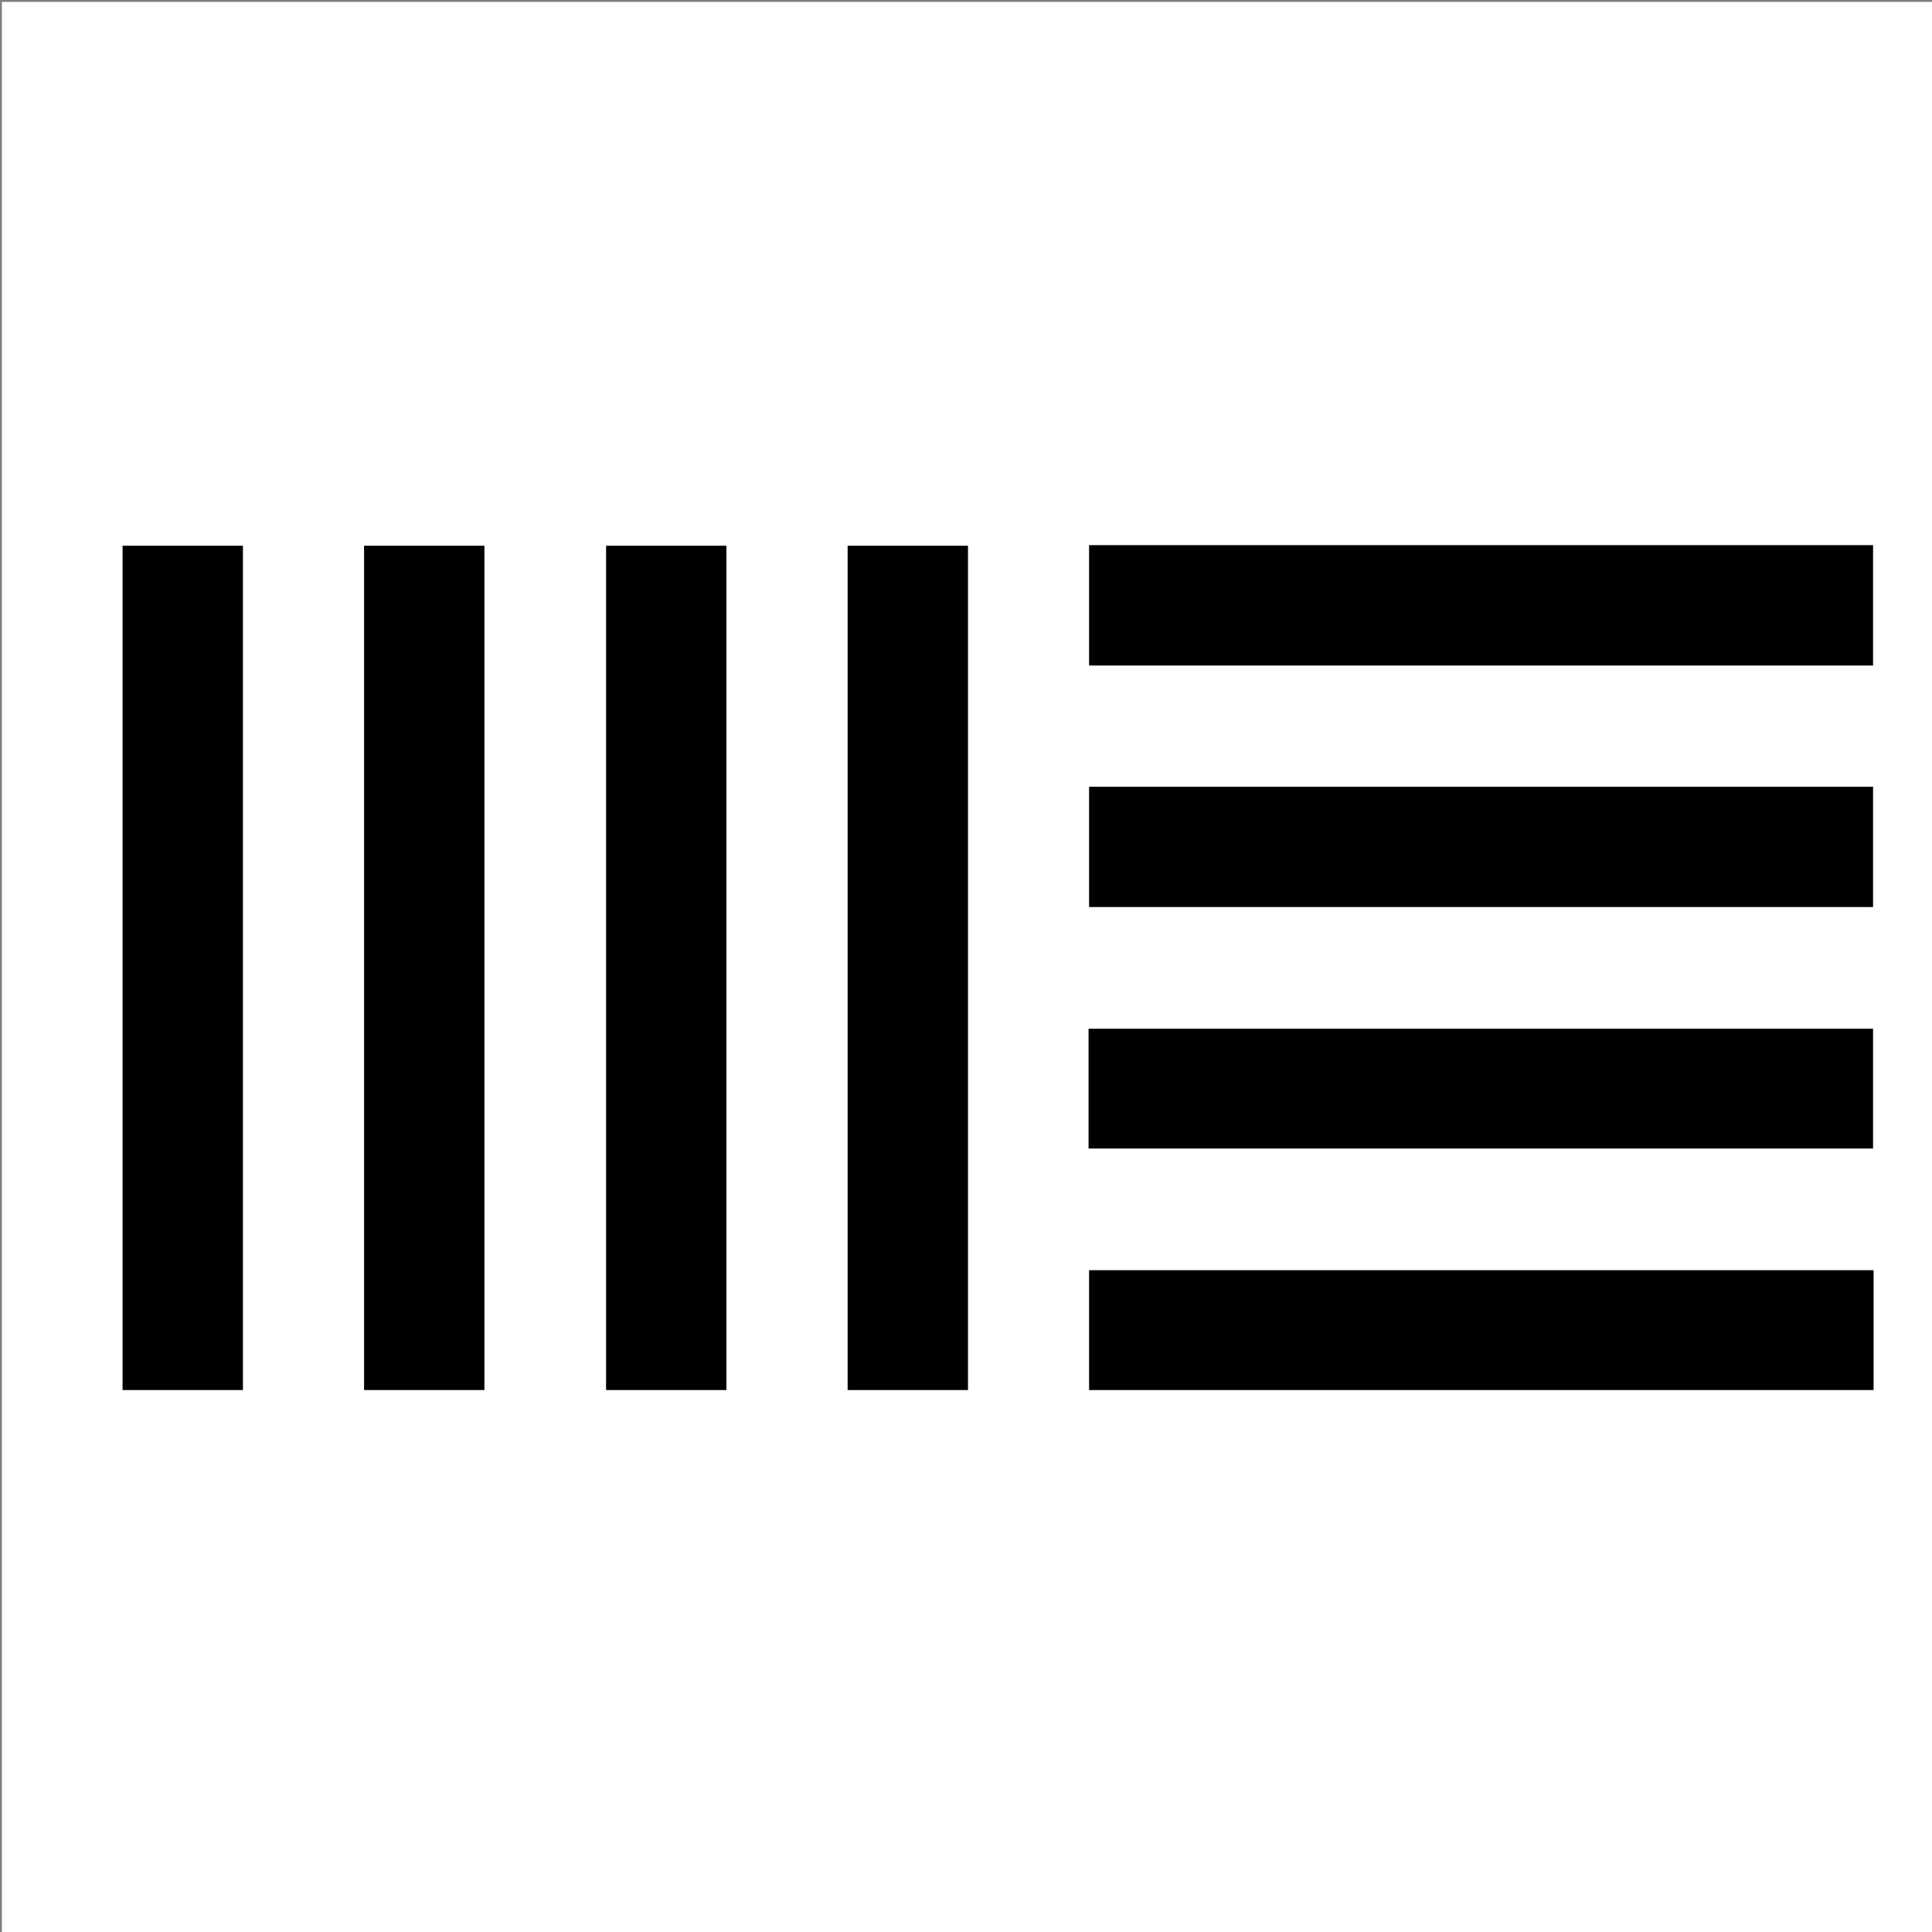 <svg version="1.1" id="Layer_1" xmlns="http://www.w3.org/2000/svg" xmlns:xlink="http://www.w3.org/1999/xlink" x="0px" y="0px"
	 width="100%" viewBox="0 0 1024 1024" enable-background="new 0 0 1024 1024" xml:space="preserve">
<rect x="0" y="0" width="1024" height="1024" fill="#808080" stroke="none"/>
<path fill="#FFFFFF" opacity="1" stroke="none" 
	d="
M647,1025 
	C431.333,1025 216.167,1025 1,1025 
	C1,683.667 1,342.333 1,1 
	C342.333,1 683.667,1 1025,1 
	C1025,342.333 1025,683.667 1025,1025 
	C899.167,1025 773.333,1025 647,1025 
M65,510.5 
	C65,585.926 65,661.352 65,736.712 
	C86.643,736.712 107.715,736.712 128.715,736.712 
	C128.715,587.356 128.715,438.29 128.715,289.288 
	C107.357,289.288 86.285,289.288 65,289.288 
	C65,362.884 65,436.192 65,510.5 
M193,513.5 
	C193,587.926 193,662.352 193,736.712 
	C214.643,736.712 235.715,736.712 256.715,736.712 
	C256.715,587.356 256.715,438.289 256.715,289.288 
	C235.357,289.288 214.285,289.288 193,289.288 
	C193,363.884 193,438.192 193,513.5 
M385,644.5 
	C385,526.076 385,407.651 385,289.286 
	C363.361,289.286 342.29,289.286 321.283,289.286 
	C321.283,438.639 321.283,587.706 321.283,736.714 
	C342.639,736.714 363.71,736.714 385,736.714 
	C385,706.119 385,675.809 385,644.5 
M513,645.5 
	C513,526.742 513,407.985 513,289.286 
	C491.362,289.286 470.29,289.286 449.283,289.286 
	C449.283,438.639 449.283,587.706 449.283,736.714 
	C470.638,736.714 491.71,736.714 513,736.714 
	C513,706.452 513,676.476 513,645.5 
M588.517,289 
	C584.746,289 580.974,289 577.286,289 
	C577.286,310.638 577.286,331.71 577.286,352.716 
	C715.973,352.716 854.374,352.716 992.713,352.716 
	C992.713,331.359 992.713,310.288 992.713,289 
	C858.121,289 723.816,289 588.517,289 
M592.503,417 
	C587.404,417 582.304,417 577.291,417 
	C577.291,438.648 577.291,459.72 577.291,480.712 
	C715.982,480.712 854.382,480.712 992.709,480.712 
	C992.709,459.351 992.709,438.28 992.709,417 
	C859.446,417 726.474,417 592.503,417 
M577,559.505 
	C577,575.934 577,592.364 577,608.713 
	C715.98,608.713 854.381,608.713 992.71,608.713 
	C992.71,587.353 992.71,566.281 992.71,545.288 
	C854.019,545.288 715.618,545.288 577,545.288 
	C577,549.885 577,554.196 577,559.505 
M993,718.499 
	C993,703.403 993,688.306 993,673.285 
	C854.023,673.285 715.623,673.285 577.288,673.285 
	C577.288,694.643 577.288,715.715 577.288,736.715 
	C715.977,736.715 854.377,736.715 993,736.715 
	C993,730.787 993,725.143 993,718.499 
z"/>
<path fill="#000000" opacity="1" stroke="none" 
	d="
M65,510 
	C65,436.192 65,362.884 65,289.288 
	C86.285,289.288 107.357,289.288 128.715,289.288 
	C128.715,438.29 128.715,587.356 128.715,736.712 
	C107.715,736.712 86.643,736.712 65,736.712 
	C65,661.352 65,585.926 65,510 
z"/>
<path fill="#000000" opacity="1" stroke="none" 
	d="
M193,513 
	C193,438.192 193,363.884 193,289.288 
	C214.285,289.288 235.357,289.288 256.715,289.288 
	C256.715,438.289 256.715,587.356 256.715,736.712 
	C235.715,736.712 214.643,736.712 193,736.712 
	C193,662.352 193,587.926 193,513 
z"/>
<path fill="#000000" opacity="1" stroke="none" 
	d="
M385,645 
	C385,675.809 385,706.119 385,736.714 
	C363.71,736.714 342.639,736.714 321.283,736.714 
	C321.283,587.706 321.283,438.639 321.283,289.286 
	C342.29,289.286 363.361,289.286 385,289.286 
	C385,407.651 385,526.076 385,645 
z"/>
<path fill="#000000" opacity="1" stroke="none" 
	d="
M513,646 
	C513,676.476 513,706.452 513,736.714 
	C491.71,736.714 470.638,736.714 449.283,736.714 
	C449.283,587.706 449.283,438.639 449.283,289.286 
	C470.29,289.286 491.362,289.286 513,289.286 
	C513,407.985 513,526.742 513,646 
z"/>
<path fill="#000000" opacity="1" stroke="none" 
	d="
M589.014,289 
	C723.816,289 858.121,289 992.713,289 
	C992.713,310.288 992.713,331.359 992.713,352.716 
	C854.374,352.716 715.973,352.716 577.286,352.716 
	C577.286,331.71 577.286,310.638 577.286,289 
	C580.974,289 584.746,289 589.014,289 
z"/>
<path fill="#000000" opacity="1" stroke="none" 
	d="
M593.003,417 
	C726.474,417 859.446,417 992.709,417 
	C992.709,438.28 992.709,459.351 992.709,480.712 
	C854.382,480.712 715.982,480.712 577.291,480.712 
	C577.291,459.72 577.291,438.648 577.291,417 
	C582.304,417 587.404,417 593.003,417 
z"/>
<path fill="#000000" opacity="1" stroke="none" 
	d="
M577,559.006 
	C577,554.196 577,549.885 577,545.288 
	C715.618,545.288 854.019,545.288 992.71,545.288 
	C992.71,566.281 992.71,587.353 992.71,608.713 
	C854.381,608.713 715.98,608.713 577,608.713 
	C577,592.364 577,575.934 577,559.006 
z"/>
<path fill="#000000" opacity="1" stroke="none" 
	d="
M993,718.999 
	C993,725.143 993,730.787 993,736.715 
	C854.377,736.715 715.977,736.715 577.288,736.715 
	C577.288,715.715 577.288,694.643 577.288,673.285 
	C715.623,673.285 854.023,673.285 993,673.285 
	C993,688.306 993,703.403 993,718.999 
z"/>
</svg>